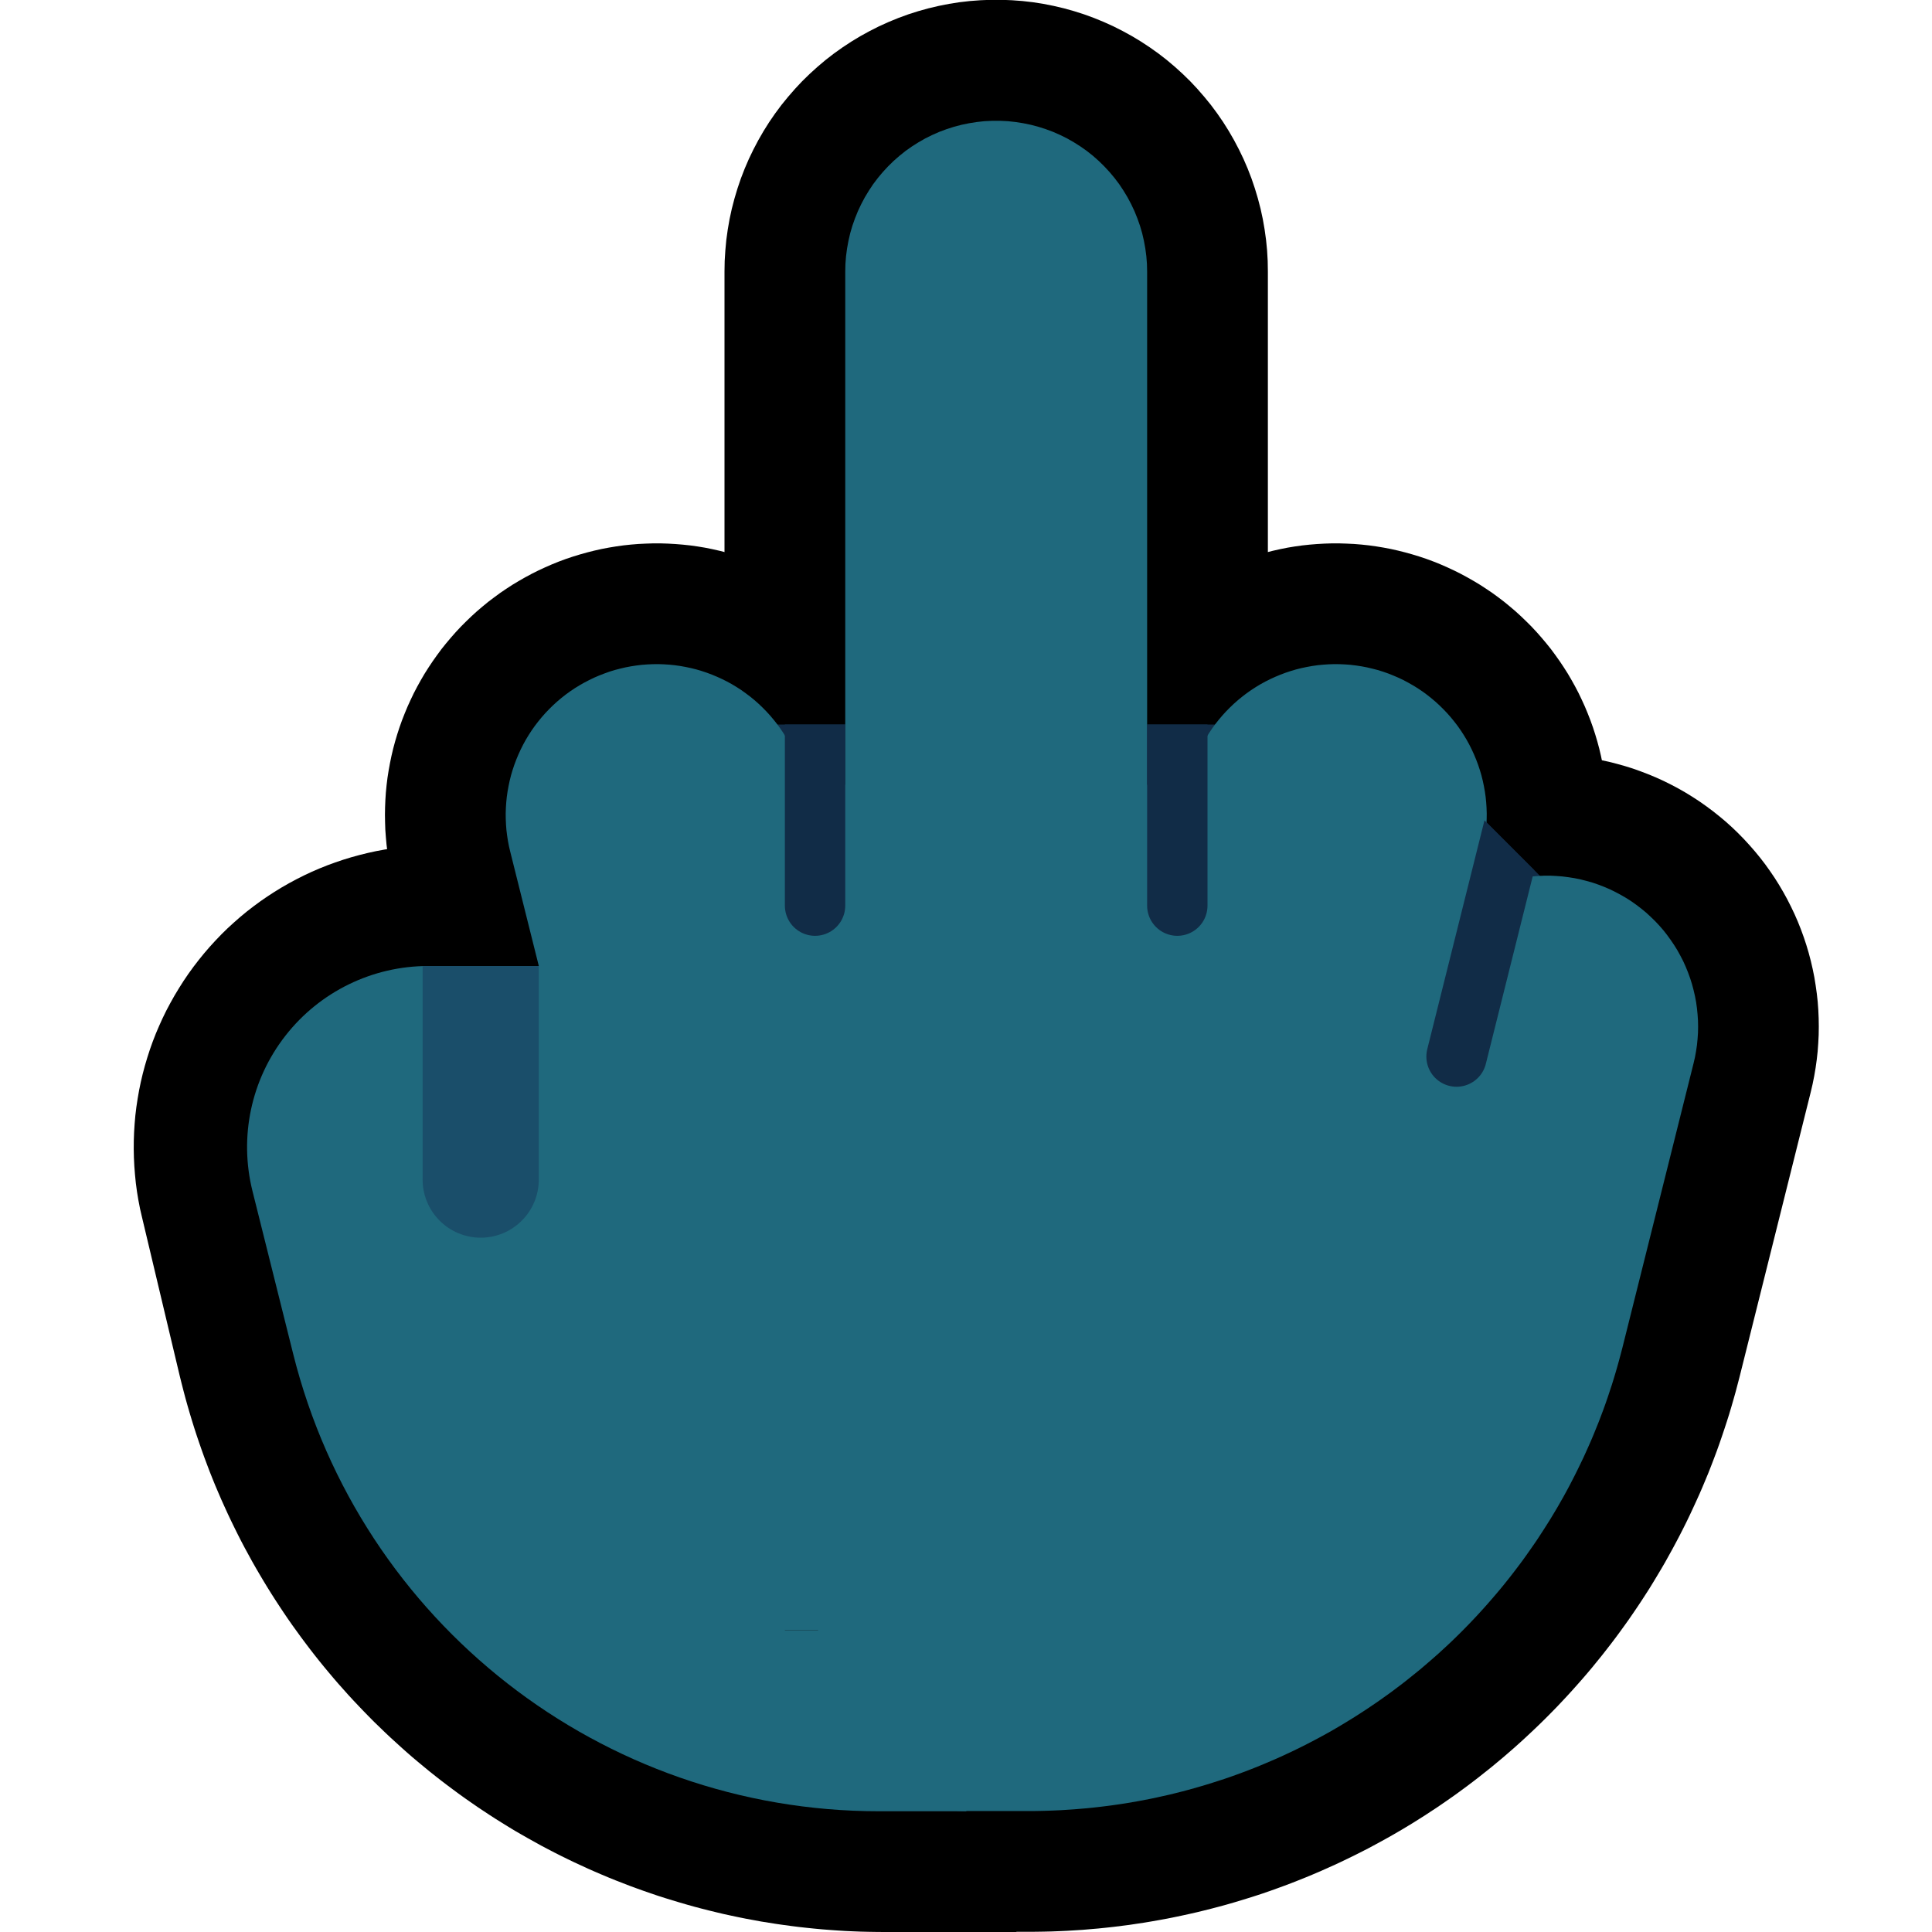 <?xml version="1.0" encoding="UTF-8" standalone="no"?><!DOCTYPE svg PUBLIC "-//W3C//DTD SVG 1.1//EN" "http://www.w3.org/Graphics/SVG/1.1/DTD/svg11.dtd"><svg width="100%" height="100%" viewBox="0 0 32 32" version="1.1" xmlns="http://www.w3.org/2000/svg" xmlns:xlink="http://www.w3.org/1999/xlink" xml:space="preserve" xmlns:serif="http://www.serif.com/" style="fill-rule:evenodd;clip-rule:evenodd;stroke-linecap:round;stroke-miterlimit:1.5;">
<rect id="middle_finger--paw-" serif:id="middle_finger [paw]" x="0" y="0" width="32" height="32" style="fill:none;"/><clipPath id="_clip1"><rect x="0" y="0" width="32" height="32"/></clipPath><g clip-path="url(#_clip1)"><g id="outline"><path d="M10.941,9l0.123,0.004l0.123,0.007l0.123,0.01l0.122,0.013l0.122,0.017l0.121,0.02l0.12,0.024l0.12,0.027l0.12,0.03l0.118,0.033l0.117,0.036l0.117,0.04l0.115,0.043l0.114,0.046l0.113,0.049l0.111,0.052l0.11,0.055l0.108,0.058l0.107,0.062l0.105,0.064l0.103,0.066l0.101,0.07l0.1,0.072l0.097,0.075l0.095,0.078l0.093,0.08l0.091,0.083l0.089,0.085l0.086,0.088l0.084,0.09l0.081,0.092l0.079,0.094l0.076,0.097l0.074,0.098l0.071,0.101l0.068,0.102l0.065,0.104l0.062,0.106l0.06,0.108l0.056,0.109l0.054,0.111l0.05,0.112l0.047,0.113l0.045,0.115l0.041,0.116l0.038,0.117l0.034,0.118l0.032,0.119l2.124,8.496l0.028,0.119l0.025,0.121l0.021,0.121l0.019,0.121l0.015,0.122l0.011,0.123l0.008,0.122l0.005,0.123l0.002,0.123l-0.002,0.123l-0.005,0.123l-0.008,0.122l-0.012,0.123l-0.015,0.122l-0.019,0.121l-0.022,0.121l-0.025,0.121l-0.028,0.119l-0.032,0.119l-0.035,0.118l-0.038,0.117l-0.041,0.116l-0.045,0.114l-0.047,0.114l-0.051,0.112l-0.053,0.11l-0.057,0.109l-0.06,0.108l-0.062,0.106l-0.066,0.104l-0.068,0.102l-0.071,0.1l-0.073,0.099l-0.077,0.096l-0.079,0.094l-0.081,0.092l-0.084,0.09l-0.087,0.087l-0.088,0.086l-0.091,0.082l-0.094,0.08l-0.095,0.078l-0.098,0.075l-0.099,0.072l-0.102,0.069l-0.103,0.067l-0.105,0.064l-0.107,0.06l-0.108,0.058l-0.11,0.055l-0.112,0.052l-0.112,0.049l-0.115,0.046l-0.115,0.043l-0.116,0.039l-0.118,0.036l-0.118,0.033l-0.119,0.03l-0.12,0.027l-0.121,0.023l-0.121,0.02l-0.122,0.017l-0.122,0.013l-0.123,0.01l-0.123,0.006l-0.123,0.004l-0.122,0l-0.123,-0.004l-0.123,-0.007l-0.123,-0.01l-0.122,-0.013l-0.122,-0.017l-0.121,-0.02l-0.12,-0.024l-0.12,-0.027l-0.12,-0.03l-0.118,-0.033l-0.117,-0.036l-0.117,-0.04l-0.115,-0.043l-0.114,-0.046l-0.113,-0.049l-0.111,-0.052l-0.11,-0.055l-0.108,-0.058l-0.107,-0.062l-0.105,-0.063l-0.103,-0.067l-0.101,-0.07l-0.1,-0.072l-0.097,-0.075l-0.095,-0.078l-0.094,-0.08l-0.09,-0.083l-0.089,-0.085l-0.086,-0.088l-0.084,-0.09l-0.081,-0.092l-0.079,-0.094l-0.076,-0.097l-0.074,-0.098l-0.071,-0.101l-0.068,-0.102l-0.065,-0.104l-0.062,-0.106l-0.06,-0.108l-0.056,-0.109l-0.054,-0.111l-0.05,-0.112l-0.047,-0.113l-0.045,-0.115l-0.041,-0.116l-0.038,-0.117l-0.034,-0.118l-0.032,-0.119l-2.124,-8.496l-0.028,-0.119l-0.025,-0.121l-0.021,-0.121l-0.019,-0.121l-0.015,-0.122l-0.011,-0.123l-0.009,-0.122l-0.004,-0.123l-0.002,-0.123l0.002,-0.123l0.005,-0.123l0.008,-0.122l0.012,-0.123l0.015,-0.122l0.019,-0.121l0.022,-0.121l0.025,-0.121l0.028,-0.119l0.032,-0.119l0.035,-0.118l0.038,-0.117l0.041,-0.115l0.045,-0.115l0.047,-0.113l0.051,-0.112l0.053,-0.111l0.057,-0.109l0.06,-0.108l0.062,-0.106l0.066,-0.104l0.068,-0.102l0.071,-0.1l0.073,-0.099l0.077,-0.096l0.079,-0.094l0.081,-0.092l0.084,-0.09l0.087,-0.087l0.088,-0.085l0.091,-0.083l0.094,-0.08l0.095,-0.078l0.098,-0.074l0.099,-0.073l0.102,-0.069l0.103,-0.067l0.105,-0.063l0.107,-0.061l0.108,-0.058l0.11,-0.055l0.112,-0.052l0.112,-0.049l0.114,-0.046l0.116,-0.043l0.116,-0.039l0.118,-0.036l0.118,-0.033l0.119,-0.03l0.12,-0.027l0.121,-0.023l0.121,-0.02l0.122,-0.017l0.122,-0.013l0.123,-0.01l0.123,-0.006l0.122,-0.004l0.123,0Z"/><path d="M16.762,0.004l0.174,0.013l0.173,0.02l0.172,0.027l0.172,0.034l0.17,0.04l0.168,0.047l0.166,0.053l0.164,0.06l0.161,0.066l0.159,0.072l0.156,0.079l0.153,0.084l0.149,0.09l0.146,0.096l0.142,0.101l0.138,0.107l0.134,0.113l0.129,0.117l0.125,0.122l0.119,0.127l0.115,0.132l0.11,0.135l0.104,0.14l0.099,0.144l0.093,0.148l0.087,0.151l0.081,0.154l0.076,0.158l0.069,0.16l0.063,0.163l0.056,0.165l0.05,0.167l0.044,0.169l0.037,0.171l0.03,0.172l0.024,0.173l0.017,0.173l0.01,0.175l0.003,0.174l0,17l-0.003,0.175l-0.01,0.174l-0.017,0.173l-0.024,0.173l-0.03,0.172l-0.037,0.171l-0.044,0.169l-0.05,0.167l-0.056,0.165l-0.063,0.163l-0.069,0.16l-0.076,0.158l-0.081,0.154l-0.087,0.151l-0.093,0.148l-0.099,0.144l-0.104,0.14l-0.11,0.136l-0.115,0.131l-0.119,0.127l-0.125,0.122l-0.129,0.118l-0.134,0.112l-0.138,0.107l-0.142,0.101l-0.146,0.096l-0.149,0.09l-0.153,0.084l-0.156,0.079l-0.159,0.072l-0.161,0.066l-0.164,0.06l-0.166,0.053l-0.168,0.047l-0.17,0.04l-0.172,0.034l-0.172,0.027l-0.173,0.02l-0.174,0.013l-0.175,0.007l-0.174,0l-0.175,-0.007l-0.174,-0.013l-0.173,-0.02l-0.172,-0.027l-0.172,-0.034l-0.169,-0.04l-0.169,-0.047l-0.166,-0.053l-0.164,-0.06l-0.161,-0.066l-0.159,-0.072l-0.156,-0.079l-0.153,-0.084l-0.149,-0.09l-0.146,-0.096l-0.142,-0.101l-0.138,-0.107l-0.134,-0.112l-0.129,-0.118l-0.125,-0.122l-0.119,-0.127l-0.115,-0.131l-0.11,-0.136l-0.104,-0.14l-0.099,-0.144l-0.093,-0.148l-0.087,-0.151l-0.081,-0.154l-0.076,-0.158l-0.069,-0.16l-0.063,-0.163l-0.056,-0.165l-0.05,-0.167l-0.044,-0.169l-0.037,-0.171l-0.03,-0.172l-0.024,-0.173l-0.016,-0.173l-0.011,-0.174l-0.003,-0.175l0,-17l0.003,-0.174l0.011,-0.175l0.016,-0.173l0.024,-0.173l0.03,-0.172l0.037,-0.171l0.044,-0.169l0.05,-0.167l0.056,-0.165l0.063,-0.163l0.069,-0.16l0.076,-0.158l0.081,-0.154l0.087,-0.151l0.093,-0.148l0.099,-0.144l0.104,-0.14l0.11,-0.135l0.115,-0.132l0.119,-0.127l0.125,-0.122l0.129,-0.117l0.134,-0.113l0.138,-0.107l0.142,-0.101l0.146,-0.096l0.149,-0.09l0.153,-0.084l0.156,-0.079l0.159,-0.072l0.161,-0.066l0.164,-0.06l0.166,-0.053l0.169,-0.047l0.169,-0.04l0.172,-0.034l0.172,-0.027l0.173,-0.02l0.174,-0.013l0.175,-0.007l0.174,0l0.175,0.007Z"/><path d="M16,30c0,0 -0.537,0 -1.351,0c-4.631,0 -8.656,-3.179 -9.728,-7.684c-0.217,-0.91 -0.43,-1.804 -0.625,-2.621c-0.212,-0.893 -0.004,-1.834 0.565,-2.554c0.569,-0.721 1.436,-1.141 2.354,-1.141c1.645,0 3.202,0 3.202,0l4.583,11l4,0l-3,3Z"/><path d="M16.333,25l5.086,0l0.706,1.704l-5.297,5.296l-2.185,0l-0.124,-0.001l-0.13,-0.002l-0.129,-0.003l-0.129,-0.005l-0.129,-0.006l-0.129,-0.008l-0.128,-0.009l-0.128,-0.01l-0.128,-0.012l-0.127,-0.013l-0.127,-0.014l-0.127,-0.016l-0.126,-0.017l-0.126,-0.018l-0.125,-0.02l-0.126,-0.02l-0.124,-0.023l-0.125,-0.023l-0.124,-0.025l-0.123,-0.026l-0.124,-0.027l-0.122,-0.029l-0.123,-0.03l-0.122,-0.031l-0.121,-0.032l-0.121,-0.034l-0.12,-0.035l-0.12,-0.036l-0.12,-0.037l-0.119,-0.038l-0.118,-0.04l-0.118,-0.041l-0.117,-0.042l-0.117,-0.043l-0.116,-0.045l-0.116,-0.045l-0.116,-0.047l-0.114,-0.048l-0.114,-0.049l-0.114,-0.05l-0.112,-0.052l-0.113,-0.052l-0.112,-0.054l-0.11,-0.054l-0.111,-0.056l-0.109,-0.057l-0.11,-0.058l-0.108,-0.06l-0.108,-0.06l-0.107,-0.061l-0.107,-0.062l-0.106,-0.064l-0.105,-0.065l-0.104,-0.065l-0.104,-0.067l-0.103,-0.068l-0.102,-0.068l-0.101,-0.07l-0.102,-0.071l-0.1,-0.072l-0.099,-0.073l-0.099,-0.074l-0.097,-0.074l-0.097,-0.076l-0.097,-0.077l-0.095,-0.078l-0.095,-0.079l-0.094,-0.079l-0.093,-0.081l-0.092,-0.082l-0.091,-0.083l-0.091,-0.083l-0.089,-0.084l-0.089,-0.086l-0.089,-0.086l-0.087,-0.088l-0.086,-0.088l-0.085,-0.089l-0.085,-0.09l-0.084,-0.091l-0.082,-0.092l-0.082,-0.092l-0.081,-0.094l-0.08,-0.095l-0.079,-0.095l-0.078,-0.096l-0.077,-0.097l-0.076,-0.098l-0.075,-0.099l-0.074,-0.099l-0.073,-0.101l-0.073,-0.101l-0.071,-0.102l-0.07,-0.103l-0.069,-0.104l-0.068,-0.104l-0.067,-0.105l-0.066,-0.106l-0.065,-0.107l-0.064,-0.108l-0.063,-0.108l-0.062,-0.109l-0.06,-0.11l-0.06,-0.11l-0.059,-0.112l-0.057,-0.112l-0.056,-0.113l-0.055,-0.113l-0.054,-0.114l-0.053,-0.116l-0.052,-0.115l-0.05,-0.116l-0.05,-0.117l-0.048,-0.118l-0.047,-0.118l-0.045,-0.119l-0.045,-0.12l-0.043,-0.12l-0.042,-0.121l-0.041,-0.121l-0.04,-0.123l-0.038,-0.122l-0.037,-0.123l-0.036,-0.124l-0.035,-0.125l-0.033,-0.125l-0.032,-0.125l-0.03,-0.121l-0.628,-2.641l-0.029,-0.126l-0.027,-0.14l-0.023,-0.14l-0.019,-0.141l-0.014,-0.14l-0.011,-0.141l-0.007,-0.141l-0.003,-0.142l0.001,-0.14l0.005,-0.14l0.009,-0.14l0.012,-0.139l0.017,-0.14l0.021,-0.138l0.024,-0.138l0.028,-0.136l0.032,-0.136l0.036,-0.135l0.04,-0.135l0.043,-0.133l0.047,-0.132l0.051,-0.131l0.055,-0.129l0.058,-0.128l0.062,-0.127l0.066,-0.124l0.069,-0.123l0.073,-0.121l0.076,-0.12l0.08,-0.118l0.084,-0.116l0.087,-0.113l0.09,-0.111l0.093,-0.108l0.096,-0.105l0.099,-0.103l0.101,-0.099l0.104,-0.095l0.106,-0.093l0.109,-0.09l0.111,-0.086l0.113,-0.083l0.116,-0.08l0.117,-0.076l0.119,-0.073l0.122,-0.07l0.123,-0.066l0.125,-0.063l0.126,-0.059l0.129,-0.056l0.13,-0.052l0.131,-0.048l0.133,-0.045l0.134,-0.041l0.135,-0.037l0.137,-0.034l0.137,-0.03l0.139,-0.026l0.139,-0.022l0.141,-0.018l0.141,-0.014l0.142,-0.01l0.143,-0.006l0.129,-0.002l4.549,0l4.583,11Zm-9.104,-7l-0.043,0.001l-0.029,0.001l-0.028,0.002l-0.028,0.003l-0.028,0.003l-0.028,0.005l-0.028,0.005l-0.027,0.006l-0.027,0.006l-0.027,0.008l-0.027,0.008l-0.027,0.009l-0.026,0.01l-0.026,0.01l-0.026,0.011l-0.025,0.012l-0.025,0.013l-0.025,0.013l-0.024,0.014l-0.024,0.015l-0.023,0.015l-0.024,0.016l-0.022,0.016l-0.022,0.018l-0.022,0.018l-0.021,0.018l-0.021,0.019l-0.02,0.02l-0.02,0.02l-0.019,0.021l-0.019,0.022l-0.018,0.022l-0.017,0.023l-0.017,0.023l-0.016,0.024l-0.015,0.023l-0.015,0.025l-0.014,0.025l-0.013,0.025l-0.012,0.025l-0.012,0.025l-0.011,0.026l-0.01,0.026l-0.009,0.027l-0.009,0.026l-0.008,0.027l-0.007,0.027l-0.006,0.027l-0.006,0.028l-0.005,0.027l-0.004,0.028l-0.003,0.028l-0.003,0.028l-0.002,0.028l-0.001,0.028l0,0.028l0.001,0.028l0.001,0.028l0.002,0.028l0.003,0.028l0.004,0.028l0.005,0.029l0.005,0.028l0.009,0.041l0.62,2.603l0.022,0.089l0.021,0.085l0.023,0.083l0.023,0.083l0.024,0.083l0.024,0.082l0.026,0.083l0.027,0.081l0.027,0.081l0.028,0.081l0.029,0.08l0.029,0.079l0.031,0.08l0.031,0.078l0.032,0.079l0.033,0.078l0.034,0.077l0.034,0.077l0.035,0.076l0.036,0.077l0.037,0.075l0.037,0.075l0.039,0.075l0.038,0.074l0.04,0.073l0.041,0.073l0.041,0.073l0.042,0.072l0.042,0.072l0.043,0.071l0.044,0.07l0.045,0.07l0.045,0.07l0.046,0.069l0.047,0.069l0.047,0.068l0.048,0.067l0.049,0.067l0.05,0.066l0.049,0.066l0.051,0.065l0.052,0.065l0.052,0.064l0.052,0.064l0.054,0.063l0.053,0.062l0.055,0.062l0.055,0.061l0.056,0.061l0.056,0.06l0.057,0.059l0.058,0.059l0.058,0.058l0.059,0.058l0.059,0.057l0.06,0.056l0.061,0.056l0.06,0.055l0.062,0.055l0.062,0.054l0.063,0.053l0.063,0.053l0.064,0.052l0.064,0.051l0.065,0.05l0.065,0.051l0.066,0.049l0.066,0.048l0.067,0.048l0.067,0.047l0.068,0.047l0.068,0.046l0.069,0.045l0.069,0.045l0.07,0.044l0.07,0.043l0.071,0.042l0.071,0.042l0.071,0.041l0.072,0.04l0.072,0.039l0.073,0.039l0.073,0.038l0.074,0.037l0.074,0.037l0.075,0.035l0.074,0.035l0.076,0.035l0.075,0.033l0.076,0.033l0.077,0.032l0.076,0.031l0.077,0.03l0.078,0.03l0.078,0.029l0.078,0.028l0.078,0.027l0.079,0.026l0.079,0.026l0.08,0.025l0.08,0.024l0.08,0.023l0.08,0.022l0.081,0.022l0.081,0.02l0.081,0.02l0.082,0.019l0.082,0.018l0.082,0.018l0.083,0.016l0.076,0.015l-4.112,-9.868l-1.854,0Z"/><path d="M22.305,9.004l0.123,0.006l0.123,0.01l0.122,0.013l0.122,0.017l0.121,0.02l0.121,0.023l0.12,0.027l0.119,0.03l0.118,0.033l0.118,0.036l0.116,0.039l0.116,0.043l0.114,0.046l0.112,0.049l0.112,0.052l0.11,0.055l0.108,0.058l0.107,0.061l0.105,0.063l0.103,0.067l0.102,0.069l0.099,0.072l0.098,0.075l0.095,0.078l0.094,0.08l0.091,0.083l0.088,0.085l0.087,0.087l0.084,0.09l0.081,0.092l0.079,0.094l0.077,0.096l0.073,0.099l0.071,0.1l0.068,0.102l0.066,0.104l0.062,0.106l0.06,0.108l0.057,0.109l0.053,0.111l0.051,0.112l0.047,0.113l0.045,0.115l0.041,0.115l0.038,0.117l0.035,0.118l0.032,0.119l0.028,0.119l0.025,0.121l0.022,0.121l0.019,0.121l0.015,0.122l0.012,0.123l0.008,0.122l0.005,0.123l0.002,0.123l-0.002,0.123l-0.004,0.123l-0.009,0.122l-0.011,0.123l-0.015,0.122l-0.019,0.121l-0.021,0.121l-0.025,0.121l-0.028,0.119l-2.125,8.5l-0.032,0.119l-0.034,0.118l-0.038,0.117l-0.041,0.116l-0.045,0.115l-0.047,0.113l-0.05,0.112l-0.054,0.111l-0.056,0.109l-0.06,0.108l-0.062,0.106l-0.065,0.104l-0.068,0.102l-0.071,0.101l-0.074,0.098l-0.076,0.097l-0.079,0.094l-0.081,0.092l-0.084,0.09l-0.086,0.088l-0.089,0.085l-0.09,0.083l-0.094,0.08l-0.095,0.078l-0.097,0.075l-0.1,0.072l-0.101,0.07l-0.103,0.066l-0.105,0.064l-0.107,0.062l-0.108,0.058l-0.11,0.055l-0.111,0.052l-0.113,0.049l-0.114,0.046l-0.115,0.043l-0.117,0.04l-0.117,0.036l-0.118,0.033l-0.12,0.03l-0.12,0.027l-0.12,0.024l-0.121,0.02l-0.122,0.017l-0.122,0.013l-0.123,0.01l-0.123,0.007l-0.123,0.004l-0.122,0l-0.123,-0.004l-0.123,-0.006l-0.123,-0.01l-0.122,-0.013l-0.122,-0.017l-0.121,-0.02l-0.121,-0.023l-0.12,-0.027l-0.119,-0.03l-0.118,-0.033l-0.118,-0.036l-0.116,-0.04l-0.115,-0.042l-0.115,-0.046l-0.112,-0.049l-0.112,-0.052l-0.11,-0.055l-0.108,-0.058l-0.107,-0.061l-0.105,-0.063l-0.103,-0.067l-0.102,-0.069l-0.099,-0.073l-0.098,-0.074l-0.095,-0.078l-0.094,-0.08l-0.091,-0.083l-0.088,-0.085l-0.087,-0.087l-0.084,-0.09l-0.081,-0.092l-0.079,-0.094l-0.077,-0.096l-0.073,-0.099l-0.071,-0.1l-0.068,-0.102l-0.066,-0.104l-0.062,-0.106l-0.06,-0.108l-0.057,-0.109l-0.053,-0.111l-0.051,-0.112l-0.047,-0.113l-0.045,-0.115l-0.041,-0.115l-0.038,-0.117l-0.035,-0.118l-0.032,-0.119l-0.028,-0.119l-0.025,-0.121l-0.022,-0.121l-0.019,-0.121l-0.015,-0.122l-0.012,-0.123l-0.008,-0.122l-0.005,-0.123l-0.002,-0.123l0.002,-0.123l0.005,-0.123l0.008,-0.122l0.011,-0.123l0.015,-0.122l0.019,-0.121l0.021,-0.121l0.025,-0.121l0.028,-0.119l2.125,-8.5l0.032,-0.119l0.034,-0.118l0.038,-0.117l0.041,-0.116l0.045,-0.115l0.047,-0.113l0.05,-0.112l0.054,-0.111l0.056,-0.109l0.06,-0.108l0.062,-0.106l0.065,-0.104l0.068,-0.102l0.071,-0.101l0.074,-0.098l0.076,-0.097l0.079,-0.094l0.081,-0.092l0.084,-0.09l0.086,-0.088l0.089,-0.085l0.091,-0.083l0.093,-0.08l0.095,-0.078l0.097,-0.075l0.1,-0.072l0.101,-0.07l0.103,-0.066l0.105,-0.064l0.107,-0.062l0.108,-0.058l0.11,-0.055l0.111,-0.052l0.113,-0.049l0.114,-0.046l0.115,-0.043l0.117,-0.04l0.117,-0.036l0.118,-0.033l0.12,-0.03l0.12,-0.027l0.12,-0.024l0.121,-0.02l0.122,-0.017l0.122,-0.013l0.123,-0.01l0.123,-0.007l0.123,-0.004l0.122,0l0.123,0.004Z"/><path d="M25.698,12.501l0.137,0.004l0.137,0.008l0.137,0.013l0.136,0.017l0.136,0.021l0.135,0.025l0.134,0.029l0.133,0.034l0.132,0.037l0.131,0.041l0.129,0.046l0.128,0.049l0.127,0.053l0.125,0.057l0.123,0.061l0.121,0.064l0.119,0.068l0.117,0.072l0.115,0.075l0.112,0.079l0.11,0.082l0.108,0.086l0.105,0.088l0.102,0.092l0.099,0.095l0.096,0.098l0.093,0.101l0.09,0.103l0.087,0.106l0.084,0.109l0.08,0.112l0.077,0.113l0.073,0.116l0.07,0.119l0.066,0.12l0.062,0.122l0.059,0.124l0.055,0.126l0.051,0.128l0.047,0.129l0.043,0.13l0.039,0.131l0.035,0.133l0.031,0.134l0.027,0.134l0.022,0.136l0.019,0.136l0.015,0.136l0.01,0.137l0.006,0.137l0.002,0.137l-0.002,0.138l-0.007,0.137l-0.01,0.137l-0.015,0.136l-0.019,0.136l-0.023,0.135l-0.027,0.135l-0.031,0.133l-1.18,4.721l-0.03,0.114l-0.033,0.126l-0.035,0.124l-0.036,0.125l-0.037,0.124l-0.039,0.123l-0.04,0.122l-0.041,0.122l-0.042,0.122l-0.043,0.12l-0.045,0.12l-0.046,0.12l-0.047,0.12l-0.049,0.118l-0.049,0.117l-0.051,0.118l-0.052,0.115l-0.053,0.115l-0.054,0.116l-0.055,0.114l-0.057,0.114l-0.057,0.112l-0.059,0.112l-0.06,0.112l-0.061,0.11l-0.061,0.11l-0.063,0.108l-0.065,0.109l-0.065,0.108l-0.065,0.106l-0.068,0.106l-0.068,0.105l-0.07,0.105l-0.07,0.103l-0.071,0.103l-0.073,0.102l-0.073,0.101l-0.074,0.1l-0.075,0.099l-0.077,0.099l-0.077,0.098l-0.078,0.096l-0.079,0.097l-0.08,0.095l-0.081,0.094l-0.082,0.093l-0.083,0.093l-0.083,0.091l-0.085,0.091l-0.085,0.09l-0.087,0.089l-0.086,0.087l-0.088,0.087l-0.09,0.087l-0.09,0.085l-0.09,0.084l-0.091,0.083l-0.093,0.083l-0.093,0.081l-0.094,0.081l-0.095,0.079l-0.094,0.078l-0.097,0.077l-0.097,0.077l-0.098,0.076l-0.098,0.074l-0.1,0.074l-0.1,0.073l-0.101,0.071l-0.101,0.07l-0.102,0.07l-0.104,0.068l-0.103,0.068l-0.105,0.066l-0.105,0.066l-0.106,0.064l-0.106,0.063l-0.107,0.062l-0.108,0.061l-0.109,0.06l-0.109,0.059l-0.109,0.058l-0.111,0.056l-0.111,0.056l-0.112,0.054l-0.112,0.054l-0.113,0.052l-0.114,0.051l-0.113,0.05l-0.115,0.049l-0.116,0.048l-0.115,0.046l-0.117,0.046l-0.117,0.044l-0.118,0.043l-0.117,0.042l-0.119,0.041l-0.119,0.039l-0.12,0.038l-0.12,0.037l-0.12,0.036l-0.122,0.035l-0.121,0.033l-0.122,0.032l-0.123,0.031l-0.123,0.03l-0.123,0.028l-0.124,0.027l-0.124,0.026l-0.124,0.025l-0.126,0.023l-0.125,0.022l-0.125,0.021l-0.127,0.019l-0.126,0.019l-0.127,0.016l-0.127,0.016l-0.128,0.014l-0.127,0.013l-0.129,0.011l-0.128,0.011l-0.128,0.008l-0.129,0.008l-0.129,0.006l-0.13,0.005l-0.129,0.003l-0.13,0.002l-0.118,0.001l-1.043,-0.001l-0.137,-0.002l-0.137,-0.006l-0.137,-0.011l-0.136,-0.015l-0.136,-0.019l-0.135,-0.023l-0.135,-0.027l-0.134,-0.031l-0.132,-0.035l-0.132,-0.039l-0.13,-0.044l-0.129,-0.047l-0.127,-0.051l-0.126,-0.055l-0.124,-0.059l-0.122,-0.062l-0.12,-0.067l-0.118,-0.07l-0.116,-0.073l-0.114,-0.077l-0.111,-0.08l-0.109,-0.084l-0.106,-0.087l-0.104,-0.09l-0.1,-0.094l-0.098,-0.096l-0.095,-0.099l-0.091,-0.103l-0.089,-0.104l-0.085,-0.108l-0.082,-0.11l-0.079,-0.113l-0.075,-0.114l-0.071,-0.118l-0.068,-0.119l-0.065,-0.121l-0.06,-0.123l-0.057,-0.125l-0.053,-0.127l-0.049,-0.128l-0.045,-0.13l-0.041,-0.131l-0.037,-0.132l-0.033,-0.133l-0.029,-0.134l-0.025,-0.135l-0.021,-0.136l-0.017,-0.136l-0.012,-0.137l-0.008,-0.137l-0.005,-0.137l0.001,-0.137l0.004,-0.137l0.008,-0.137l0.013,-0.137l0.017,-0.136l0.021,-0.136l0.025,-0.135l0.029,-0.134l0.033,-0.133l0.037,-0.132l0.042,-0.131l0.045,-0.13l0.049,-0.128l0.053,-0.126l0.057,-0.125l0.061,-0.123l0.064,-0.121l0.068,-0.12l0.072,-0.117l0.075,-0.114l0.079,-0.113l0.082,-0.11l0.085,-0.107l0.089,-0.105l0.092,-0.102l0.095,-0.099l0.097,-0.097l0.101,-0.093l0.104,-0.09l0.106,-0.087l0.109,-0.083l0.111,-0.081l0.114,-0.077l0.116,-0.073l0.118,-0.07l0.12,-0.066l0.123,-0.062l0.124,-0.059l0.125,-0.055l0.128,-0.051l0.129,-0.047l0.13,-0.043l0.132,-0.039l0.132,-0.035l0.134,-0.031l0.135,-0.027l0.135,-0.023l0.136,-0.019l0.136,-0.014l0.137,-0.011l0.137,-0.006l0.138,-0.002l1.018,0.001l0.047,-0.001l0.033,0l0.035,-0.001l0.033,-0.001l0.034,-0.002l0.033,-0.002l0.034,-0.002l0.034,-0.003l0.033,-0.003l0.033,-0.003l0.033,-0.004l0.032,-0.004l0.034,-0.004l0.032,-0.005l0.032,-0.005l0.033,-0.005l0.032,-0.006l0.032,-0.006l0.032,-0.006l0.032,-0.007l0.032,-0.007l0.032,-0.007l0.031,-0.008l0.031,-0.008l0.032,-0.008l0.031,-0.008l0.031,-0.009l0.032,-0.01l0.03,-0.009l0.031,-0.01l0.031,-0.01l0.03,-0.01l0.03,-0.011l0.031,-0.011l0.03,-0.012l0.03,-0.011l0.03,-0.012l0.029,-0.013l0.03,-0.012l0.029,-0.013l0.03,-0.013l0.029,-0.014l0.029,-0.014l0.029,-0.014l0.029,-0.014l0.028,-0.015l0.028,-0.015l0.029,-0.015l0.028,-0.016l0.028,-0.015l0.028,-0.016l0.028,-0.017l0.027,-0.017l0.027,-0.017l0.027,-0.017l0.027,-0.017l0.027,-0.018l0.027,-0.018l0.027,-0.019l0.025,-0.018l0.026,-0.019l0.026,-0.019l0.026,-0.02l0.025,-0.019l0.025,-0.02l0.025,-0.02l0.026,-0.021l0.024,-0.021l0.024,-0.02l0.025,-0.021l0.023,-0.022l0.024,-0.021l0.024,-0.023l0.023,-0.022l0.023,-0.021l0.023,-0.023l0.023,-0.023l0.022,-0.023l0.022,-0.023l0.022,-0.024l0.022,-0.024l0.021,-0.024l0.022,-0.024l0.021,-0.024l0.02,-0.025l0.02,-0.024l0.021,-0.026l0.02,-0.025l0.019,-0.025l0.02,-0.026l0.019,-0.026l0.019,-0.026l0.018,-0.026l0.019,-0.027l0.018,-0.026l0.018,-0.027l0.017,-0.027l0.017,-0.027l0.018,-0.028l0.017,-0.028l0.015,-0.027l0.017,-0.028l0.016,-0.029l0.016,-0.028l0.015,-0.028l0.015,-0.029l0.015,-0.03l0.014,-0.028l0.014,-0.029l0.014,-0.03l0.014,-0.03l0.014,-0.03l0.012,-0.03l0.013,-0.03l0.013,-0.031l0.012,-0.03l0.011,-0.031l0.012,-0.031l0.011,-0.032l0.011,-0.031l0.011,-0.032l0.01,-0.032l0.011,-0.032l0.009,-0.033l0.01,-0.031l0.009,-0.034l0.009,-0.033l0.011,-0.044l1.174,-4.697l0.036,-0.133l0.039,-0.132l0.043,-0.13l0.048,-0.129l0.051,-0.127l0.055,-0.126l0.059,-0.124l0.062,-0.122l0.067,-0.12l0.07,-0.118l0.073,-0.116l0.077,-0.114l0.081,-0.111l0.083,-0.108l0.087,-0.107l0.091,-0.103l0.093,-0.101l0.097,-0.097l0.099,-0.095l0.102,-0.092l0.105,-0.088l0.108,-0.085l0.11,-0.082l0.112,-0.079l0.115,-0.075l0.117,-0.071l0.12,-0.068l0.121,-0.064l0.123,-0.061l0.125,-0.057l0.127,-0.053l0.128,-0.048l0.13,-0.046l0.13,-0.041l0.133,-0.037l0.133,-0.033l0.134,-0.029l0.135,-0.025l0.136,-0.02l0.136,-0.017l0.137,-0.012l0.137,-0.008l0.137,-0.005l0.137,0.001Z"/></g><g id="emoji"><path d="M12,12l9,0l3,1l2,2l0,4l-14,0l0,-7Z" style="fill:#112C47;"/><path d="M10.994,11.003l0.091,0.006l0.091,0.009l0.091,0.013l0.089,0.016l0.09,0.019l0.088,0.022l0.088,0.026l0.087,0.029l0.085,0.032l0.084,0.035l0.083,0.038l0.082,0.041l0.08,0.044l0.078,0.047l0.077,0.05l0.074,0.053l0.073,0.055l0.071,0.058l0.068,0.06l0.066,0.063l0.064,0.065l0.062,0.068l0.059,0.07l0.056,0.071l0.054,0.074l0.051,0.076l0.048,0.078l0.045,0.079l0.042,0.081l0.04,0.082l0.036,0.084l0.033,0.085l0.031,0.086l0.027,0.087l0.023,0.089l2.124,8.496l0.021,0.089l0.017,0.089l0.014,0.091l0.011,0.09l0.007,0.091l0.004,0.092l0.001,0.091l-0.003,0.091l-0.006,0.091l-0.009,0.091l-0.013,0.091l-0.016,0.09l-0.019,0.089l-0.022,0.088l-0.026,0.088l-0.029,0.087l-0.032,0.085l-0.035,0.084l-0.038,0.083l-0.041,0.082l-0.044,0.08l-0.047,0.078l-0.05,0.077l-0.053,0.074l-0.055,0.073l-0.058,0.071l-0.06,0.068l-0.063,0.066l-0.065,0.064l-0.068,0.062l-0.07,0.059l-0.071,0.056l-0.074,0.054l-0.076,0.051l-0.078,0.048l-0.079,0.045l-0.081,0.043l-0.082,0.039l-0.084,0.036l-0.085,0.034l-0.086,0.03l-0.087,0.027l-0.089,0.023l-0.089,0.021l-0.089,0.017l-0.091,0.014l-0.09,0.011l-0.091,0.007l-0.092,0.004l-0.091,0.001l-0.091,-0.003l-0.091,-0.006l-0.091,-0.009l-0.091,-0.013l-0.089,-0.016l-0.09,-0.019l-0.088,-0.022l-0.088,-0.026l-0.087,-0.029l-0.085,-0.032l-0.084,-0.035l-0.083,-0.038l-0.082,-0.041l-0.08,-0.044l-0.078,-0.047l-0.077,-0.05l-0.074,-0.052l-0.073,-0.056l-0.071,-0.058l-0.068,-0.06l-0.066,-0.063l-0.064,-0.065l-0.062,-0.068l-0.059,-0.069l-0.056,-0.072l-0.054,-0.074l-0.051,-0.076l-0.048,-0.078l-0.045,-0.079l-0.043,-0.081l-0.039,-0.082l-0.036,-0.084l-0.033,-0.085l-0.031,-0.086l-0.027,-0.087l-0.023,-0.089l-2.124,-8.496l-0.021,-0.089l-0.017,-0.089l-0.014,-0.091l-0.011,-0.09l-0.007,-0.091l-0.004,-0.092l-0.001,-0.091l0.003,-0.091l0.006,-0.091l0.009,-0.091l0.013,-0.091l0.016,-0.089l0.019,-0.09l0.022,-0.088l0.026,-0.088l0.029,-0.087l0.032,-0.085l0.035,-0.084l0.038,-0.083l0.041,-0.082l0.044,-0.08l0.047,-0.078l0.05,-0.077l0.052,-0.074l0.056,-0.073l0.058,-0.071l0.06,-0.068l0.063,-0.066l0.065,-0.064l0.068,-0.062l0.07,-0.059l0.071,-0.056l0.074,-0.054l0.076,-0.051l0.078,-0.048l0.079,-0.045l0.081,-0.042l0.082,-0.04l0.084,-0.036l0.085,-0.033l0.086,-0.031l0.087,-0.027l0.089,-0.023l0.089,-0.021l0.089,-0.017l0.091,-0.014l0.09,-0.011l0.091,-0.007l0.091,-0.004l0.092,-0.001l0.091,0.003Z" style="fill:#1F697D;"/><path d="M16.693,2.007l0.128,0.014l0.127,0.02l0.126,0.026l0.125,0.033l0.122,0.039l0.121,0.045l0.118,0.052l0.115,0.057l0.112,0.064l0.109,0.069l0.105,0.074l0.101,0.08l0.096,0.085l0.092,0.09l0.088,0.095l0.082,0.098l0.078,0.103l0.071,0.107l0.067,0.111l0.06,0.113l0.055,0.117l0.048,0.119l0.043,0.122l0.036,0.123l0.029,0.126l0.023,0.126l0.017,0.128l0.01,0.128l0.003,0.129l0,17l-0.003,0.129l-0.01,0.128l-0.017,0.128l-0.023,0.126l-0.029,0.126l-0.036,0.123l-0.043,0.122l-0.048,0.119l-0.055,0.117l-0.06,0.113l-0.067,0.111l-0.071,0.107l-0.078,0.103l-0.082,0.098l-0.088,0.095l-0.092,0.09l-0.096,0.085l-0.101,0.08l-0.105,0.074l-0.109,0.069l-0.112,0.064l-0.115,0.057l-0.118,0.052l-0.121,0.045l-0.122,0.039l-0.125,0.033l-0.126,0.026l-0.127,0.02l-0.128,0.014l-0.129,0.006l-0.128,0l-0.129,-0.006l-0.128,-0.014l-0.127,-0.02l-0.126,-0.026l-0.125,-0.033l-0.122,-0.039l-0.121,-0.045l-0.118,-0.052l-0.115,-0.057l-0.112,-0.064l-0.109,-0.069l-0.105,-0.074l-0.1,-0.08l-0.097,-0.085l-0.092,-0.09l-0.088,-0.095l-0.082,-0.098l-0.078,-0.103l-0.071,-0.107l-0.067,-0.111l-0.06,-0.113l-0.055,-0.117l-0.048,-0.119l-0.043,-0.122l-0.036,-0.123l-0.029,-0.126l-0.023,-0.126l-0.017,-0.128l-0.01,-0.128l-0.003,-0.129l0,-17l0.003,-0.129l0.01,-0.128l0.017,-0.128l0.023,-0.126l0.029,-0.126l0.036,-0.123l0.043,-0.122l0.048,-0.119l0.055,-0.117l0.06,-0.113l0.067,-0.111l0.071,-0.107l0.078,-0.103l0.082,-0.098l0.088,-0.095l0.092,-0.09l0.097,-0.085l0.1,-0.08l0.105,-0.074l0.109,-0.069l0.112,-0.064l0.115,-0.057l0.118,-0.052l0.121,-0.045l0.122,-0.039l0.125,-0.033l0.126,-0.026l0.127,-0.02l0.128,-0.014l0.129,-0.006l0.128,0l0.129,0.006Z" style="fill:#1F697D;"/><path d="M22.19,11.001l0.091,0.004l0.091,0.007l0.09,0.011l0.091,0.014l0.089,0.017l0.089,0.021l0.089,0.023l0.087,0.027l0.086,0.03l0.085,0.034l0.084,0.036l0.082,0.039l0.081,0.043l0.079,0.045l0.078,0.048l0.076,0.051l0.074,0.054l0.071,0.056l0.07,0.059l0.068,0.062l0.065,0.064l0.063,0.066l0.06,0.068l0.058,0.071l0.056,0.073l0.052,0.074l0.05,0.077l0.047,0.078l0.044,0.08l0.041,0.082l0.038,0.083l0.035,0.084l0.032,0.085l0.029,0.087l0.026,0.088l0.022,0.088l0.019,0.09l0.016,0.089l0.013,0.091l0.009,0.091l0.006,0.091l0.003,0.091l-0.001,0.091l-0.004,0.092l-0.007,0.091l-0.011,0.09l-0.014,0.091l-0.017,0.089l-0.021,0.089l-2.125,8.5l-0.023,0.089l-0.027,0.087l-0.03,0.086l-0.034,0.085l-0.036,0.084l-0.039,0.082l-0.043,0.081l-0.045,0.079l-0.048,0.078l-0.051,0.076l-0.054,0.074l-0.056,0.071l-0.059,0.07l-0.062,0.068l-0.064,0.065l-0.066,0.063l-0.068,0.06l-0.071,0.058l-0.073,0.055l-0.074,0.053l-0.077,0.05l-0.078,0.047l-0.08,0.044l-0.082,0.041l-0.083,0.038l-0.084,0.035l-0.085,0.032l-0.087,0.029l-0.088,0.026l-0.088,0.022l-0.09,0.019l-0.089,0.016l-0.091,0.013l-0.091,0.009l-0.091,0.006l-0.091,0.003l-0.091,-0.001l-0.092,-0.004l-0.091,-0.007l-0.09,-0.011l-0.091,-0.014l-0.089,-0.017l-0.089,-0.021l-0.088,-0.023l-0.088,-0.027l-0.086,-0.031l-0.085,-0.033l-0.084,-0.036l-0.082,-0.04l-0.081,-0.042l-0.079,-0.045l-0.078,-0.048l-0.076,-0.051l-0.074,-0.054l-0.071,-0.056l-0.07,-0.059l-0.068,-0.062l-0.065,-0.064l-0.063,-0.066l-0.06,-0.068l-0.058,-0.071l-0.055,-0.073l-0.053,-0.074l-0.05,-0.077l-0.047,-0.078l-0.044,-0.08l-0.041,-0.082l-0.038,-0.083l-0.035,-0.084l-0.032,-0.085l-0.029,-0.087l-0.026,-0.088l-0.022,-0.088l-0.019,-0.09l-0.016,-0.089l-0.013,-0.091l-0.009,-0.091l-0.006,-0.091l-0.003,-0.091l0.001,-0.091l0.004,-0.092l0.007,-0.091l0.011,-0.09l0.014,-0.091l0.017,-0.089l0.021,-0.089l2.125,-8.5l0.023,-0.089l0.027,-0.087l0.031,-0.086l0.033,-0.085l0.036,-0.084l0.04,-0.082l0.042,-0.081l0.045,-0.079l0.048,-0.078l0.051,-0.076l0.054,-0.074l0.056,-0.071l0.059,-0.07l0.062,-0.068l0.064,-0.065l0.066,-0.063l0.068,-0.06l0.071,-0.058l0.073,-0.056l0.074,-0.052l0.077,-0.05l0.078,-0.047l0.08,-0.044l0.082,-0.041l0.083,-0.038l0.084,-0.035l0.085,-0.032l0.087,-0.029l0.088,-0.026l0.088,-0.022l0.09,-0.019l0.089,-0.016l0.091,-0.013l0.091,-0.009l0.091,-0.006l0.091,-0.003l0.092,0.001Z" style="fill:#1F697D;"/><path d="M25.678,14.504l0.102,0.005l0.101,0.008l0.101,0.013l0.101,0.016l0.1,0.021l0.099,0.025l0.098,0.028l0.096,0.033l0.096,0.037l0.093,0.04l0.092,0.045l0.09,0.048l0.088,0.051l0.086,0.055l0.083,0.059l0.081,0.062l0.079,0.065l0.075,0.069l0.073,0.071l0.07,0.074l0.067,0.077l0.063,0.08l0.06,0.083l0.057,0.084l0.054,0.087l0.049,0.089l0.047,0.091l0.042,0.093l0.038,0.094l0.035,0.096l0.031,0.098l0.026,0.098l0.023,0.099l0.019,0.101l0.014,0.101l0.01,0.101l0.007,0.102l0.002,0.102l-0.002,0.102l-0.007,0.102l-0.01,0.101l-0.015,0.101l-0.018,0.1l-0.023,0.1l-1.179,4.712l-0.026,0.099l-0.028,0.105l-0.029,0.104l-0.03,0.104l-0.031,0.103l-0.032,0.103l-0.034,0.102l-0.034,0.103l-0.035,0.101l-0.036,0.1l-0.038,0.101l-0.038,0.1l-0.04,0.099l-0.04,0.099l-0.041,0.098l-0.043,0.098l-0.043,0.096l-0.044,0.097l-0.046,0.096l-0.046,0.095l-0.047,0.095l-0.048,0.094l-0.048,0.093l-0.05,0.093l-0.051,0.093l-0.052,0.091l-0.052,0.091l-0.054,0.09l-0.054,0.09l-0.056,0.089l-0.056,0.088l-0.057,0.088l-0.057,0.087l-0.059,0.086l-0.06,0.086l-0.06,0.085l-0.061,0.085l-0.062,0.083l-0.063,0.083l-0.064,0.083l-0.064,0.081l-0.065,0.081l-0.066,0.08l-0.067,0.079l-0.068,0.079l-0.068,0.078l-0.069,0.077l-0.07,0.077l-0.07,0.075l-0.072,0.076l-0.072,0.074l-0.072,0.073l-0.074,0.073l-0.074,0.072l-0.075,0.071l-0.076,0.07l-0.076,0.07l-0.077,0.068l-0.078,0.068l-0.078,0.067l-0.079,0.067l-0.08,0.065l-0.081,0.065l-0.08,0.064l-0.082,0.063l-0.082,0.062l-0.083,0.062l-0.084,0.06l-0.084,0.06l-0.085,0.059l-0.086,0.058l-0.085,0.057l-0.087,0.056l-0.087,0.056l-0.088,0.054l-0.088,0.054l-0.089,0.053l-0.089,0.052l-0.09,0.051l-0.091,0.05l-0.091,0.049l-0.092,0.048l-0.092,0.048l-0.093,0.046l-0.093,0.046l-0.094,0.044l-0.094,0.044l-0.095,0.043l-0.095,0.041l-0.096,0.041l-0.096,0.04l-0.097,0.039l-0.097,0.038l-0.098,0.037l-0.098,0.036l-0.098,0.035l-0.099,0.034l-0.099,0.032l-0.1,0.032l-0.1,0.031l-0.101,0.03l-0.101,0.029l-0.101,0.028l-0.102,0.027l-0.103,0.026l-0.102,0.025l-0.103,0.023l-0.103,0.023l-0.104,0.022l-0.104,0.02l-0.104,0.02l-0.105,0.018l-0.105,0.018l-0.105,0.016l-0.105,0.015l-0.106,0.014l-0.106,0.013l-0.106,0.012l-0.107,0.011l-0.107,0.009l-0.107,0.009l-0.108,0.007l-0.107,0.007l-0.108,0.005l-0.108,0.004l-0.108,0.003l-0.109,0.002l-0.102,0l-1.042,0l-0.102,-0.002l-0.102,-0.006l-0.101,-0.011l-0.101,-0.014l-0.1,-0.019l-0.1,-0.022l-0.098,-0.027l-0.098,-0.031l-0.095,-0.035l-0.095,-0.038l-0.093,-0.043l-0.091,-0.046l-0.089,-0.049l-0.087,-0.054l-0.084,-0.057l-0.083,-0.06l-0.079,-0.064l-0.077,-0.066l-0.075,-0.07l-0.071,-0.073l-0.068,-0.076l-0.066,-0.078l-0.062,-0.081l-0.058,-0.084l-0.055,-0.086l-0.052,-0.088l-0.048,-0.09l-0.044,-0.091l-0.041,-0.094l-0.036,-0.095l-0.033,-0.097l-0.029,-0.098l-0.024,-0.099l-0.021,-0.1l-0.017,-0.1l-0.012,-0.101l-0.008,-0.102l-0.004,-0.102l0,-0.102l0.004,-0.102l0.008,-0.102l0.012,-0.101l0.017,-0.1l0.021,-0.1l0.024,-0.099l0.029,-0.098l0.033,-0.097l0.036,-0.095l0.041,-0.093l0.044,-0.092l0.048,-0.09l0.052,-0.088l0.055,-0.086l0.058,-0.084l0.062,-0.081l0.066,-0.078l0.068,-0.076l0.071,-0.073l0.075,-0.07l0.077,-0.066l0.079,-0.064l0.083,-0.06l0.084,-0.057l0.087,-0.053l0.089,-0.05l0.091,-0.046l0.093,-0.043l0.095,-0.038l0.095,-0.035l0.098,-0.031l0.098,-0.026l0.1,-0.023l0.1,-0.019l0.101,-0.014l0.101,-0.011l0.102,-0.006l0.102,-0.002l1.029,0l0.062,0l0.055,-0.001l0.055,-0.002l0.056,-0.002l0.054,-0.002l0.055,-0.003l0.055,-0.004l0.054,-0.005l0.054,-0.005l0.054,-0.005l0.055,-0.006l0.053,-0.007l0.054,-0.007l0.053,-0.007l0.054,-0.009l0.053,-0.008l0.052,-0.01l0.053,-0.01l0.053,-0.01l0.052,-0.011l0.052,-0.011l0.052,-0.012l0.052,-0.013l0.052,-0.013l0.051,-0.014l0.052,-0.014l0.051,-0.014l0.05,-0.015l0.051,-0.016l0.051,-0.016l0.05,-0.017l0.05,-0.017l0.05,-0.018l0.049,-0.018l0.05,-0.019l0.049,-0.019l0.049,-0.02l0.049,-0.02l0.048,-0.02l0.048,-0.022l0.048,-0.021l0.048,-0.022l0.048,-0.023l0.047,-0.023l0.047,-0.023l0.046,-0.024l0.047,-0.025l0.046,-0.025l0.046,-0.025l0.046,-0.026l0.045,-0.027l0.045,-0.026l0.045,-0.028l0.045,-0.027l0.044,-0.028l0.044,-0.029l0.044,-0.029l0.043,-0.03l0.043,-0.029l0.043,-0.031l0.042,-0.031l0.043,-0.031l0.041,-0.031l0.042,-0.032l0.041,-0.033l0.041,-0.033l0.04,-0.033l0.04,-0.034l0.04,-0.034l0.04,-0.034l0.039,-0.035l0.039,-0.036l0.038,-0.035l0.038,-0.037l0.038,-0.036l0.037,-0.037l0.037,-0.037l0.037,-0.038l0.036,-0.038l0.036,-0.038l0.035,-0.039l0.035,-0.039l0.035,-0.04l0.034,-0.04l0.034,-0.04l0.033,-0.041l0.033,-0.04l0.033,-0.042l0.032,-0.042l0.032,-0.042l0.031,-0.042l0.031,-0.042l0.031,-0.044l0.03,-0.043l0.03,-0.044l0.029,-0.044l0.029,-0.044l0.028,-0.045l0.028,-0.045l0.027,-0.045l0.027,-0.045l0.027,-0.047l0.027,-0.046l0.025,-0.047l0.025,-0.046l0.025,-0.048l0.024,-0.047l0.024,-0.049l0.024,-0.048l0.022,-0.048l0.022,-0.048l0.023,-0.05l0.021,-0.049l0.021,-0.05l0.02,-0.05l0.02,-0.05l0.02,-0.051l0.018,-0.05l0.019,-0.052l0.018,-0.051l0.017,-0.051l0.017,-0.053l0.017,-0.052l0.015,-0.053l0.016,-0.053l0.015,-0.053l0.014,-0.053l0.015,-0.06l1.176,-4.7l0.027,-0.098l0.031,-0.098l0.035,-0.096l0.038,-0.094l0.043,-0.093l0.046,-0.091l0.05,-0.089l0.053,-0.087l0.057,-0.084l0.06,-0.082l0.064,-0.08l0.067,-0.077l0.07,-0.074l0.073,-0.072l0.075,-0.068l0.079,-0.065l0.081,-0.062l0.083,-0.059l0.086,-0.055l0.088,-0.051l0.09,-0.048l0.092,-0.045l0.094,-0.04l0.095,-0.037l0.097,-0.032l0.097,-0.029l0.099,-0.025l0.1,-0.02l0.101,-0.017l0.101,-0.012l0.102,-0.008l0.102,-0.005l0.102,0Z" style="fill:#1F697D;"/><rect x="11" y="13" width="11" height="14" style="fill:#1F697D;"/><path d="M16,30c0,0 -0.577,0 -1.442,0c-4.589,0 -8.589,-3.123 -9.702,-7.575c-0.234,-0.935 -0.464,-1.857 -0.674,-2.697c-0.224,-0.897 -0.023,-1.846 0.546,-2.574c0.568,-0.728 1.441,-1.154 2.364,-1.154c1.629,0 3.158,0 3.158,0l2.75,11l6,0l-3,3Z" style="fill:#1F697D;"/><path d="M8.924,16l-1.924,0c0,0 0,2.216 0,3.538c0,0.255 0.101,0.5 0.282,0.68c0.18,0.181 0.425,0.282 0.68,0.282c0.255,0 0.5,-0.101 0.68,-0.282c0.181,-0.18 0.282,-0.425 0.282,-0.68c0,-1.322 0,-3.538 0,-3.538Z" style="fill:#1A4E6A;"/><path d="M12,12l9,0l3,1l2,2l0,4l-14,0l0,-7Z" style="fill:none;"/><clipPath id="_clip2"><path d="M12,12l9,0l3,1l2,2l0,4l-14,0l0,-7Z"/></clipPath><g clip-path="url(#_clip2)"><path d="M19.5,15l0,-6" style="fill:none;stroke:#112C47;stroke-width:1px;"/><path d="M13.5,15l0,-6" style="fill:none;stroke:#112C47;stroke-width:1px;"/><path d="M24.125,17.5l1.125,-4.5" style="fill:none;stroke:#112C47;stroke-width:1px;"/></g></g></g></svg>
